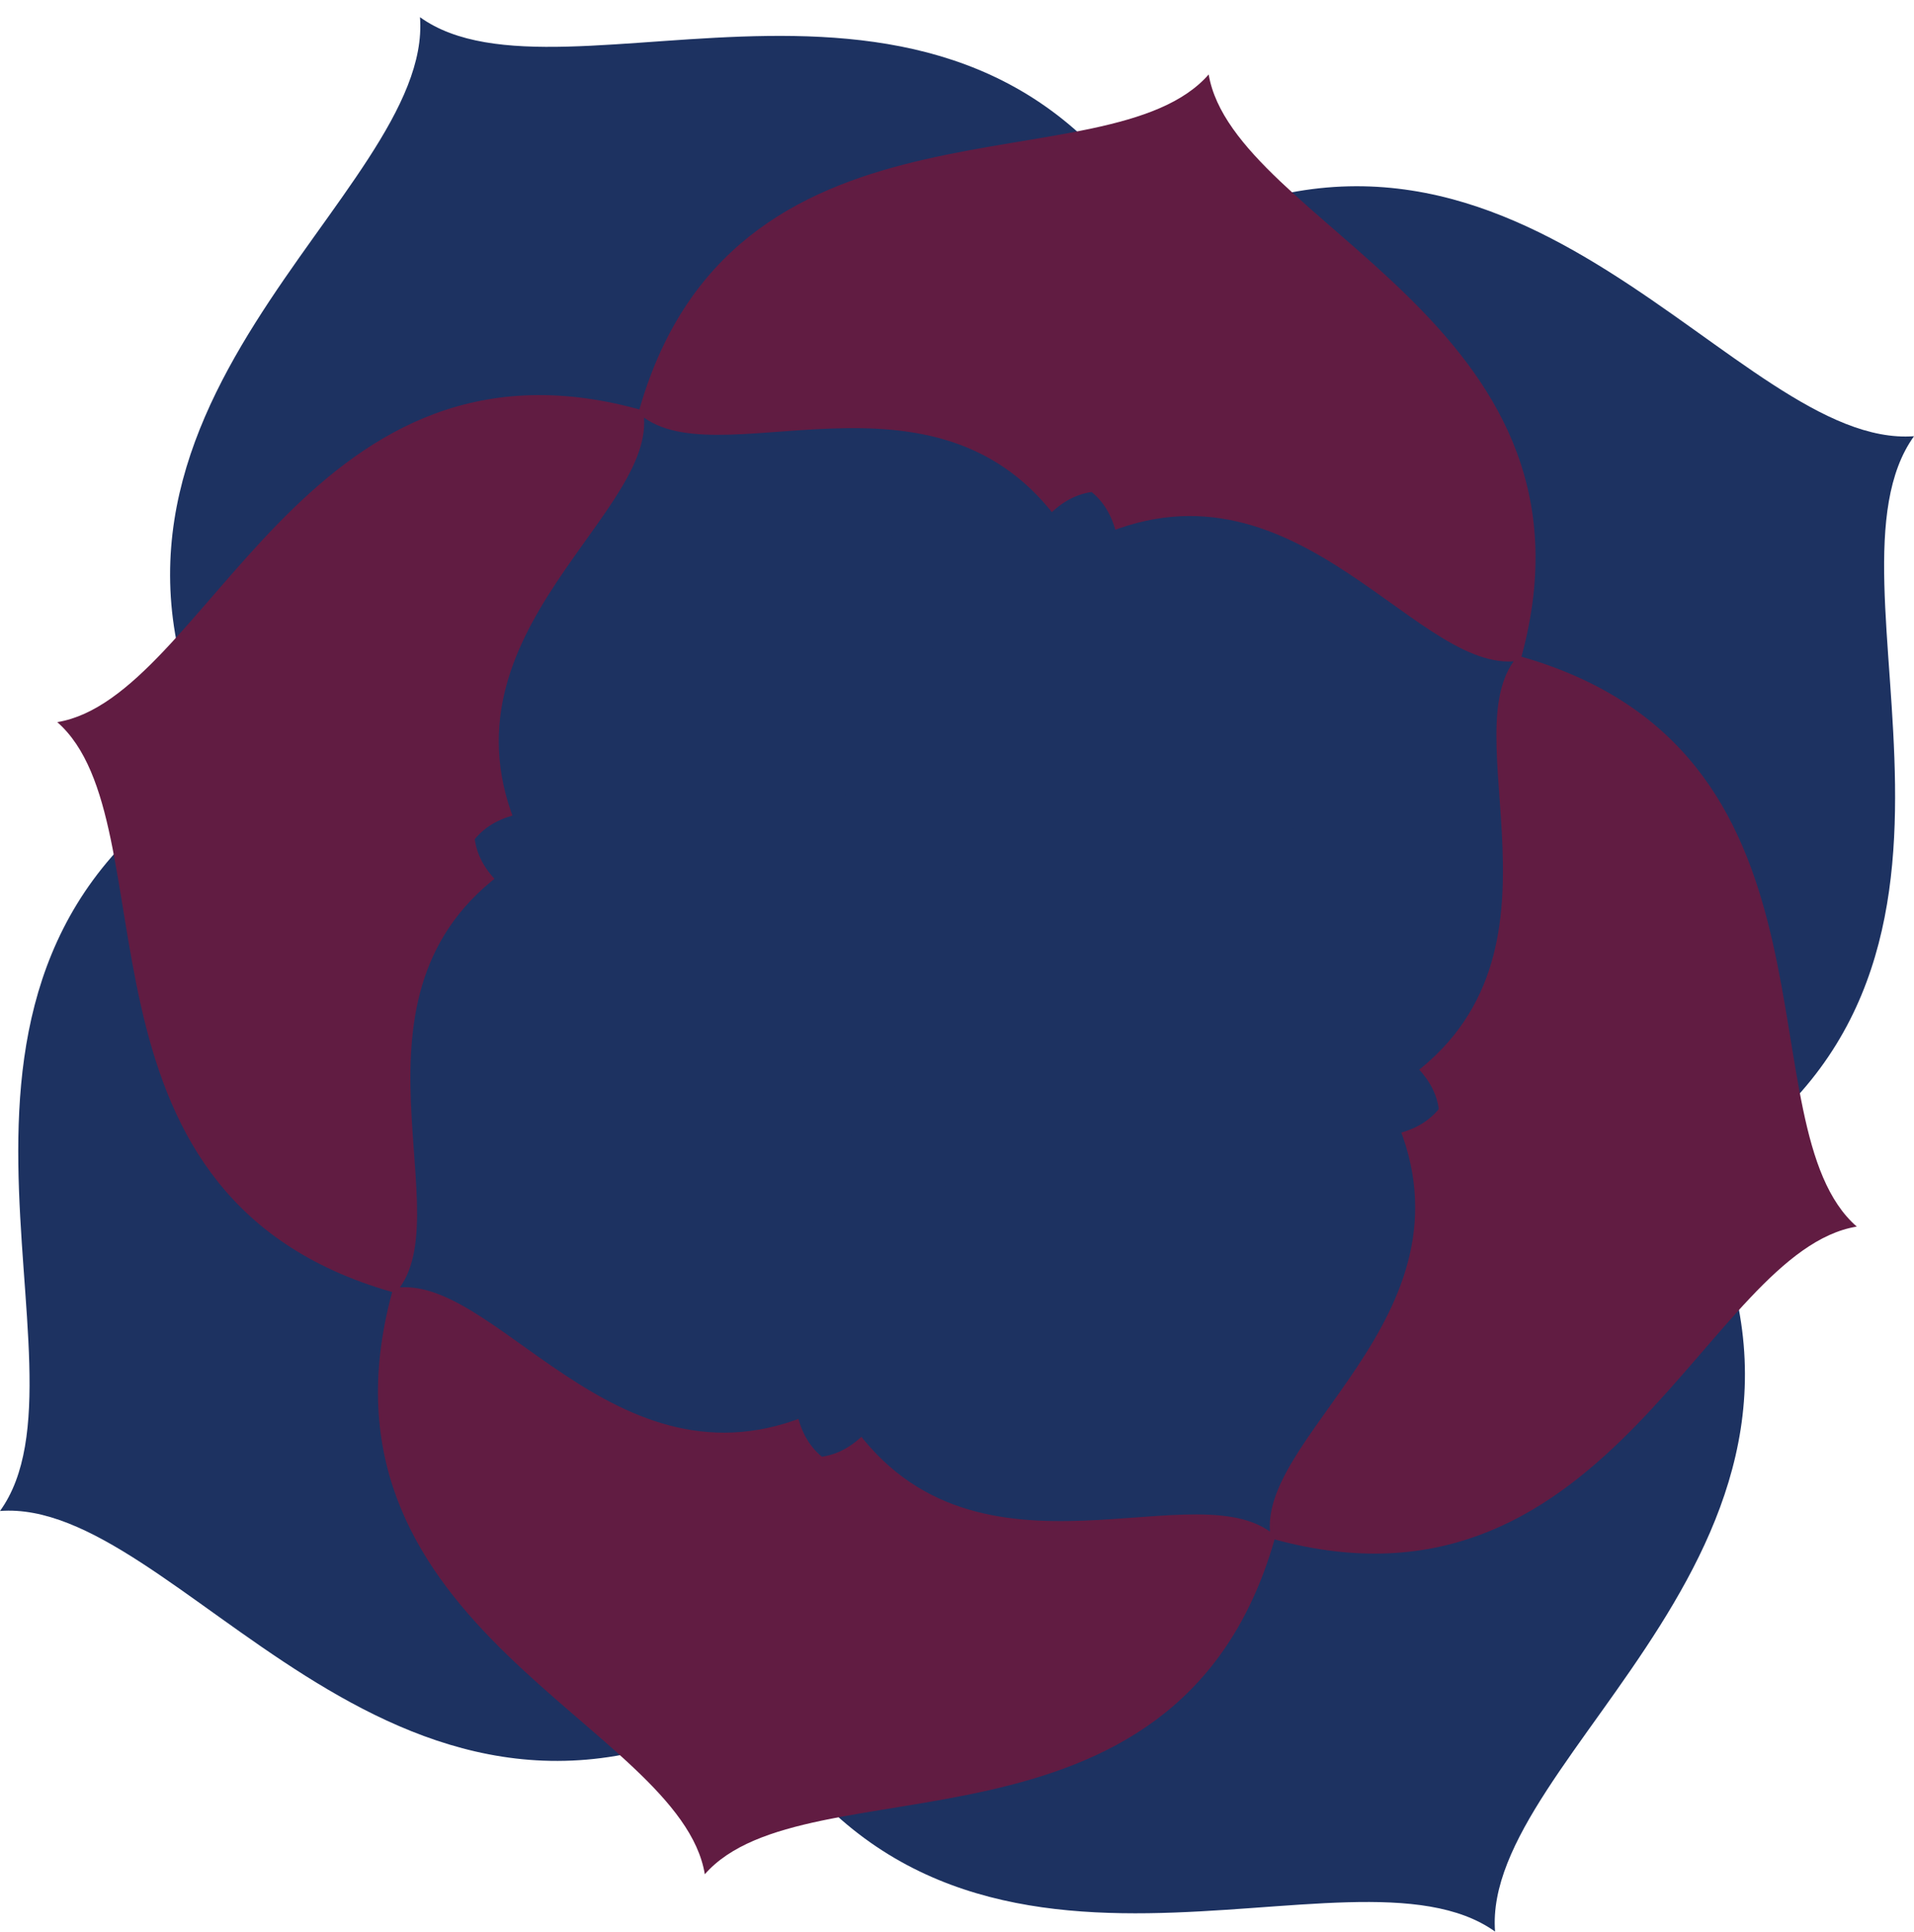 <svg width="107" height="108" viewBox="0 0 107 108" fill="none" xmlns="http://www.w3.org/2000/svg">
<path d="M23.479 0.96C24.237 10.902 1.91 22.753 12.245 42.468C22.58 62.183 53.529 54.46 53.529 54.46C53.529 54.46 75.996 31.992 64.762 12.98C53.529 -6.033 31.511 6.745 23.479 0.96Z" fill="#1d3261"/>
<path d="M107 24.381C97.058 25.112 85.206 2.813 65.491 13.148C45.776 23.483 53.499 54.431 53.499 54.431C53.499 54.431 75.967 76.898 94.98 65.665C113.993 54.431 101.186 32.47 107 24.381Z" fill="#1d3261"/>
<path d="M83.579 107.96C82.821 98.046 105.148 86.167 94.813 66.48C84.478 46.793 53.557 54.46 53.557 54.46C53.557 54.46 30.921 76.927 42.324 95.968C53.726 115.009 75.491 102.175 83.579 107.96Z" fill="#1d3261"/>
<path d="M0 84.453C9.914 83.695 21.765 106.021 41.48 95.686C61.195 85.351 53.5 54.403 53.5 54.403C53.5 54.403 31.033 31.796 11.992 43.169C-7.049 54.543 5.785 76.449 0 84.453Z" fill="#1d3261"/>
<path d="M3.202 40.362C9.605 45.978 3.202 66.48 21.429 72.069C39.655 77.657 53.501 54.46 53.501 54.46C53.501 54.46 53.501 27.387 35.246 22.753C16.991 18.119 11.543 38.986 3.202 40.362Z" fill="#611C42"/>
<path d="M67.57 4.162C61.954 10.593 41.48 4.302 35.891 22.388C30.303 40.474 53.5 54.46 53.5 54.46C53.5 54.46 80.573 54.46 85.179 36.234C89.785 18.007 68.975 12.503 67.57 4.162Z" fill="#611C42"/>
<path d="M103.8 68.557C97.369 62.94 103.8 42.467 85.546 36.85C67.291 31.234 53.501 54.459 53.501 54.459C53.501 54.459 53.361 81.532 71.728 86.166C90.095 90.799 95.431 69.933 103.8 68.557Z" fill="#611C42"/>
<path d="M39.402 104.757C45.019 98.326 65.492 104.757 71.109 86.531C76.726 68.304 53.5 54.459 53.5 54.459C53.5 54.459 26.399 54.319 21.793 72.714C17.187 91.109 38.026 96.388 39.402 104.757Z" fill="#611C42"/>
<path d="M22.356 71.956C28.142 71.534 35.05 84.509 46.508 78.471C57.967 72.433 53.501 54.459 53.501 54.459C53.501 54.459 40.471 41.316 29.349 47.944C18.228 54.572 25.727 67.266 22.356 71.956Z" fill="#1d3261"/>
<path d="M36.003 23.343C36.425 29.129 23.45 36.009 29.488 47.468C35.526 58.926 53.5 54.46 53.5 54.46C53.5 54.46 66.643 41.457 59.987 30.336C53.331 19.215 40.694 26.713 36.003 23.343Z" fill="#1d3261"/>
<path d="M84.618 36.964C78.832 37.385 71.952 24.41 60.465 30.448C48.979 36.486 53.5 54.46 53.5 54.46C53.5 54.46 66.532 67.632 77.625 60.976C88.718 54.32 81.248 41.682 84.618 36.964Z" fill="#1d3261"/>
<path d="M70.996 85.605C70.547 79.82 83.55 72.911 77.512 61.453C71.474 49.995 53.5 54.46 53.5 54.46C53.5 54.46 40.329 67.491 46.985 78.612C53.641 89.733 66.278 82.235 70.996 85.605Z" fill="#1d3261"/>
<path d="M26.54 46.905C31.511 40.783 53.5 54.459 53.5 54.459C53.5 54.459 27.607 54.74 26.54 46.905Z" fill="#1d3261"/>
<path d="M33.925 34.436C41.311 31.628 53.584 54.46 53.584 54.46C53.584 54.46 30.948 41.766 33.925 34.436Z" fill="#1d3261"/>
<path d="M46.535 27.331C54.343 28.595 53.5 54.46 53.5 54.46C53.5 54.46 40.329 32.19 46.535 27.331Z" fill="#1d3261"/>
<path d="M61.026 27.5C67.177 32.499 53.499 54.46 53.499 54.46C53.499 54.46 53.219 28.595 61.026 27.5Z" fill="#1d3261"/>
<path d="M73.525 34.885C76.334 42.271 53.501 54.544 53.501 54.544C53.501 54.544 66.195 31.908 73.525 34.885Z" fill="#1d3261"/>
<path d="M80.603 47.523C79.367 55.33 53.501 54.46 53.501 54.46C53.501 54.46 75.772 41.288 80.603 47.523Z" fill="#1d3261"/>
<path d="M80.434 61.986C75.463 68.108 53.501 54.431 53.501 54.431C53.501 54.431 79.367 54.178 80.434 61.986Z" fill="#1d3261"/>
<path d="M73.048 74.483C65.689 77.291 53.389 54.459 53.389 54.459C53.389 54.459 76.025 67.153 73.048 74.483Z" fill="#1d3261"/>
<path d="M60.436 81.644C52.629 80.38 53.5 54.515 53.5 54.515C53.5 54.515 66.671 76.73 60.436 81.644Z" fill="#1d3261"/>
<path d="M45.946 81.419C39.852 76.421 53.529 54.459 53.529 54.459C53.529 54.459 53.754 80.324 45.946 81.419Z" fill="#1d3261"/>
<path d="M33.477 74.034C30.668 66.648 53.5 54.376 53.5 54.376C53.5 54.376 40.807 77.011 33.477 74.034Z" fill="#1d3261"/>
<path d="M26.286 61.396C27.55 53.589 53.415 54.459 53.415 54.459C53.415 54.459 31.201 67.602 26.286 61.396Z" fill="#1d3261"/>
</svg>
